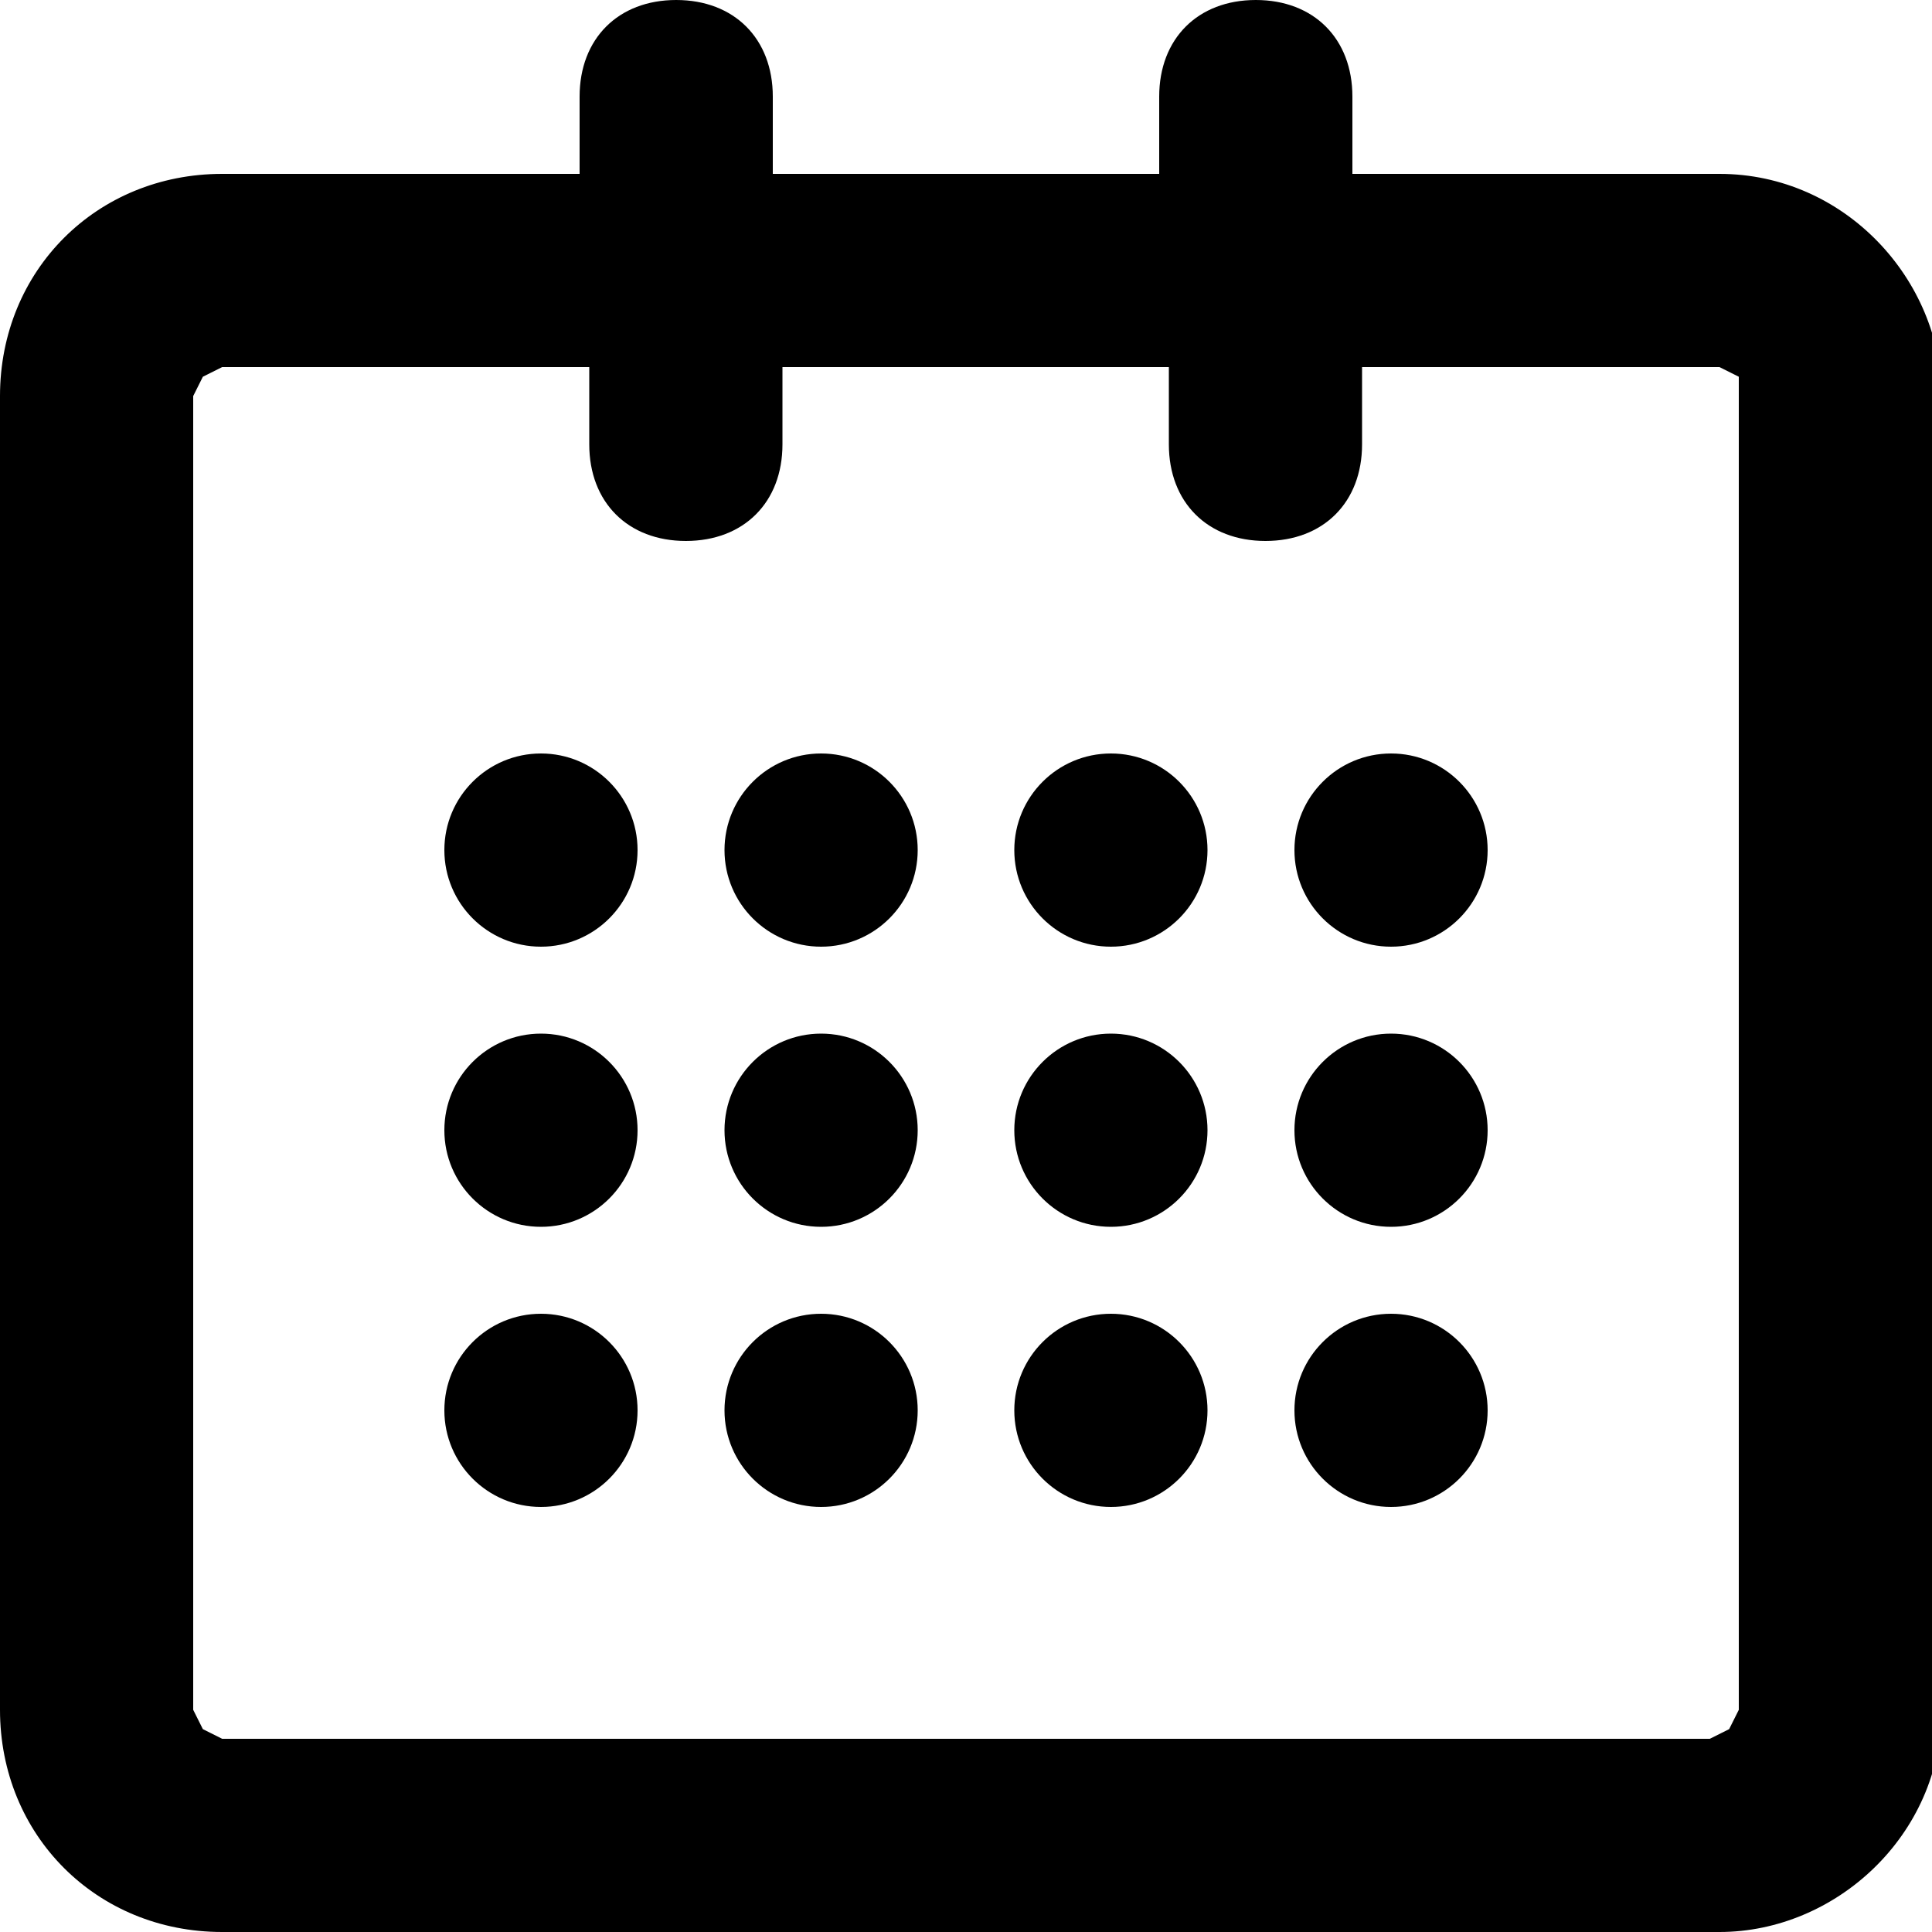 <svg viewBox="0 0 20 20"><path d="M2.3 20h15.5c1.2 0 2.3-1 2.3-2.3V4.1c0-1.2-1-2.3-2.3-2.3H14V1c0-.6-.4-1-1-1s-1 .4-1 1v.8H8V1c0-.6-.4-1-1-1S6 .4 6 1v.8H2.3C1 1.8 0 2.8 0 4.1v13.6C0 19 1 20 2.3 20zM2 4.1l.1-.2.2-.1h3.8v.8c0 .6.4 1 1 1s1-.4 1-1v-.8h4v.8c0 .6.4 1 1 1s1-.4 1-1v-.8h3.7l.2.1v13.8l-.1.2-.2.1H2.3l-.2-.1-.1-.2V4.1z"/><circle cx="8.5" cy="8.8" r="1"/><circle cx="5.6" cy="8.8" r="1"/><circle cx="11.5" cy="8.8" r="1"/><circle cx="14.4" cy="8.8" r="1"/><circle cx="8.5" cy="11.7" r="1"/><circle cx="5.6" cy="11.7" r="1"/><circle cx="11.5" cy="11.7" r="1"/><circle cx="14.4" cy="11.7" r="1"/><circle cx="8.5" cy="14.6" r="1"/><circle cx="5.6" cy="14.6" r="1"/><circle cx="11.5" cy="14.6" r="1"/><circle cx="14.4" cy="14.6" r="1"/></svg>
